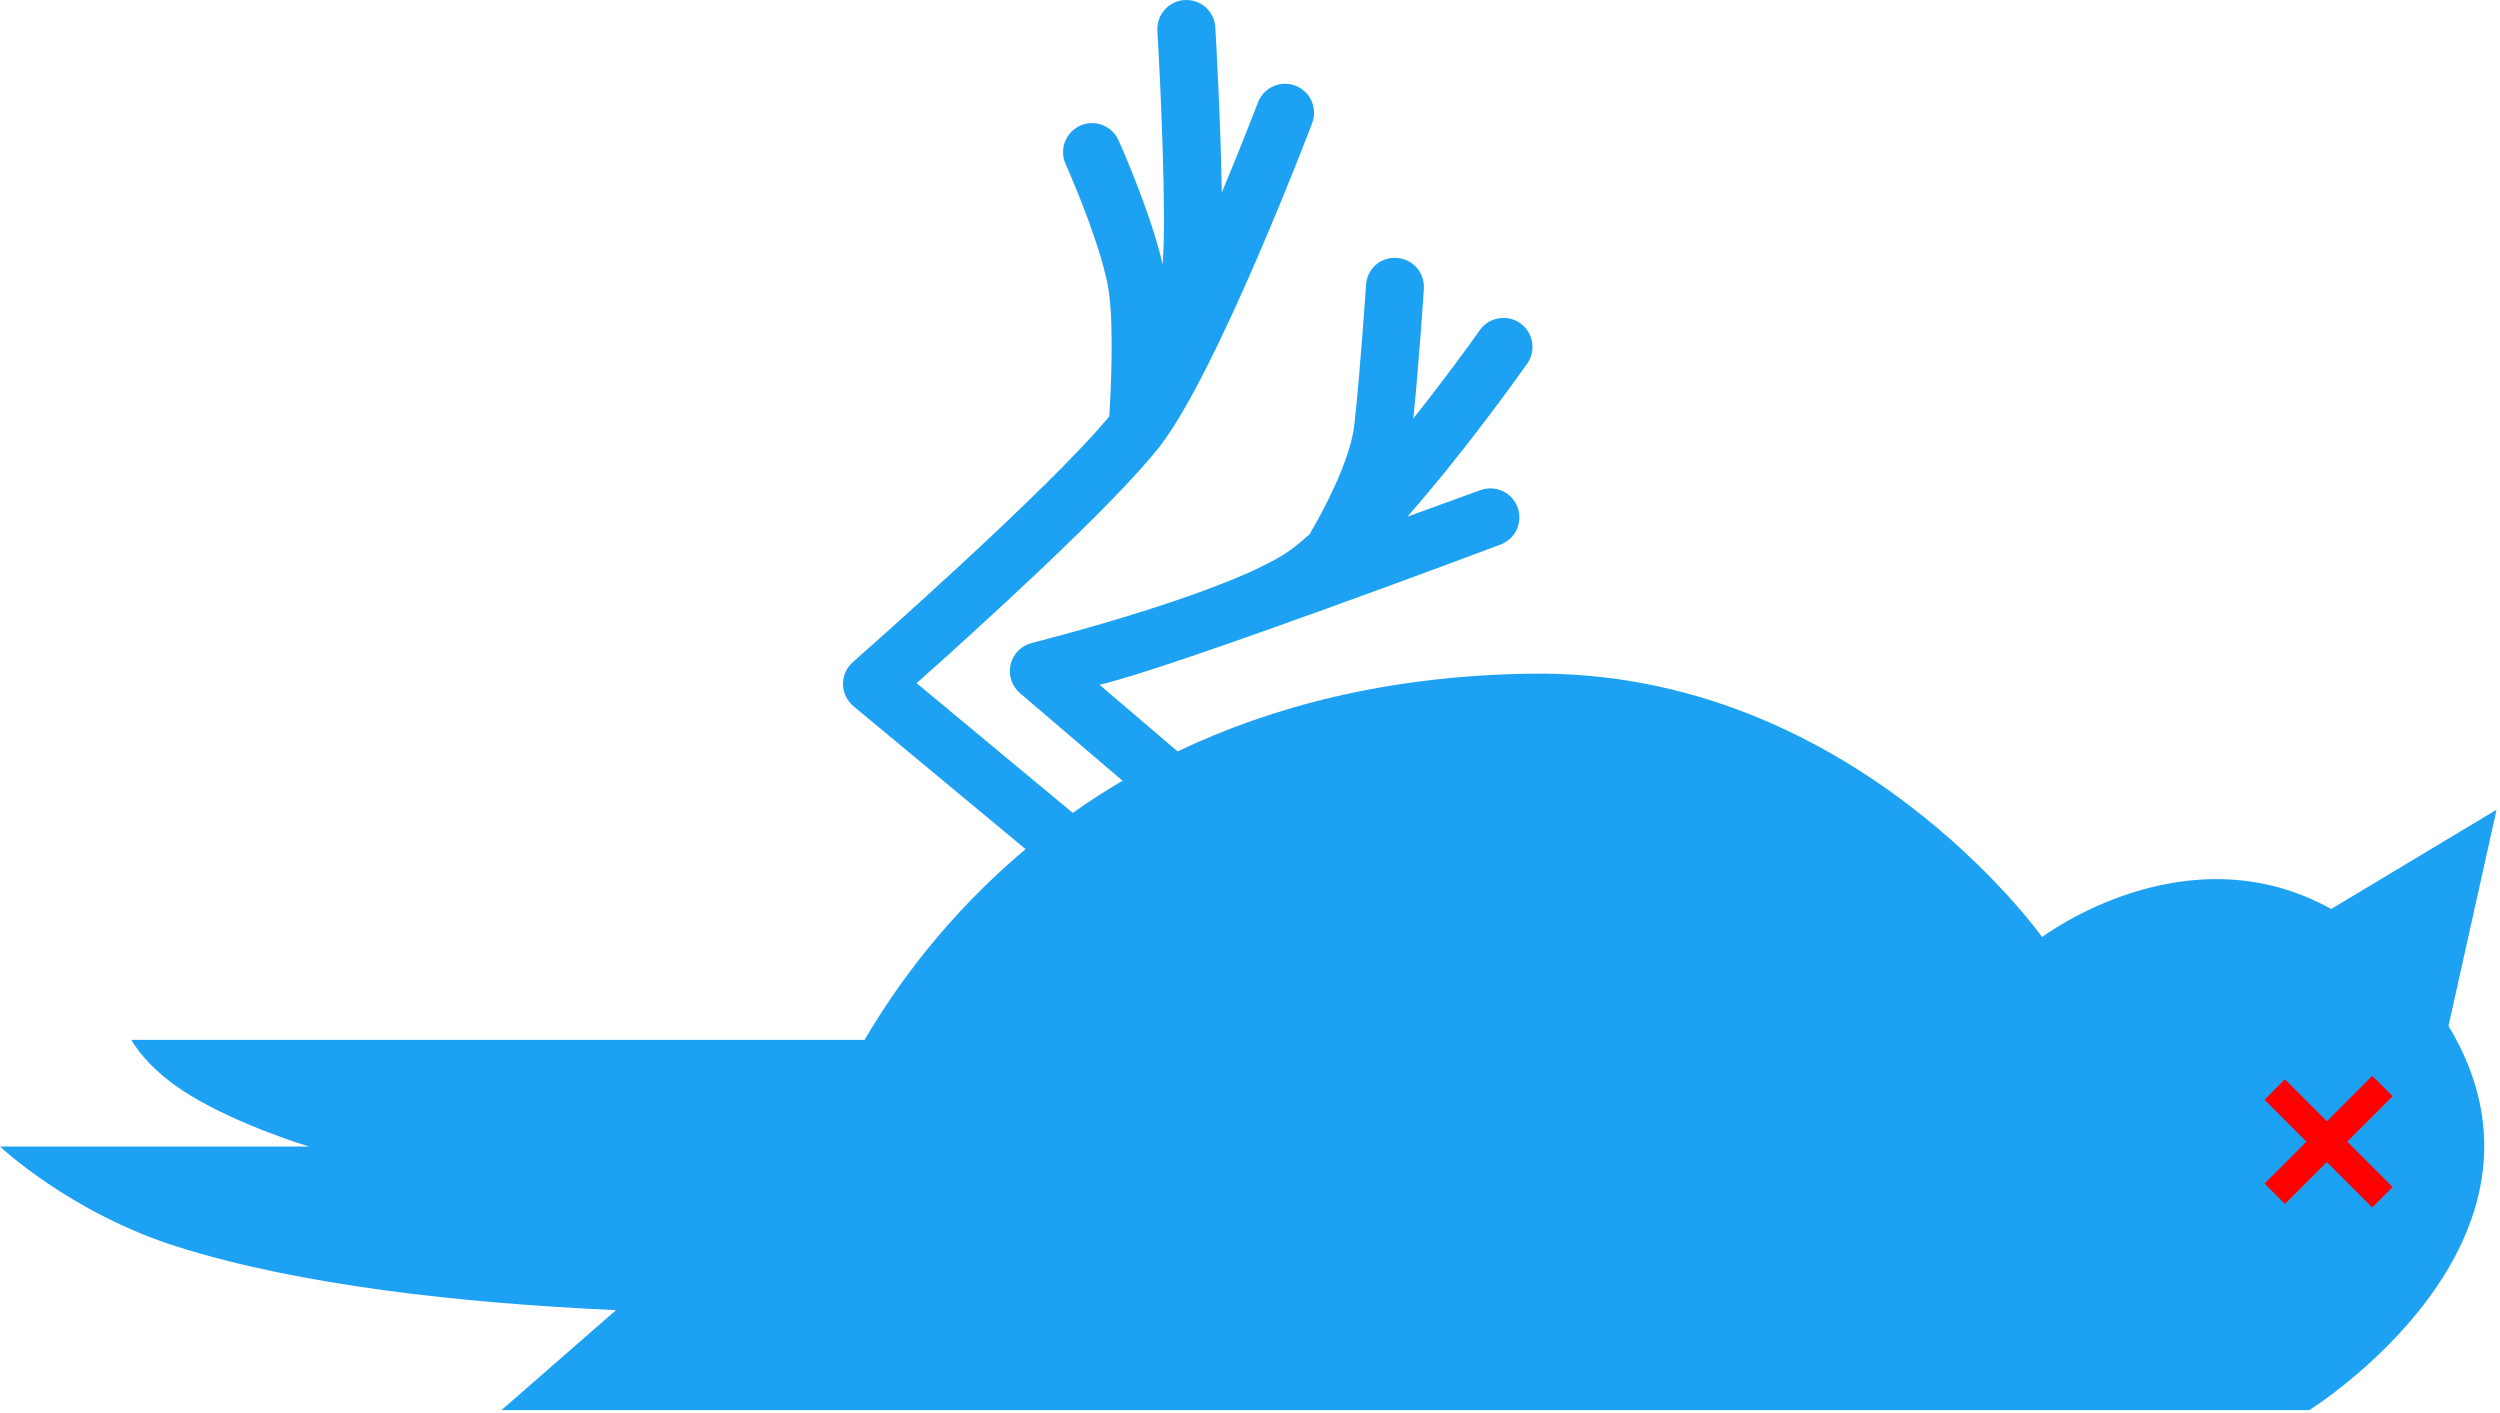 <?xml version="1.0" encoding="UTF-8"?>
<svg width="260px" height="147px" viewBox="0 0 260 147" version="1.1" xmlns="http://www.w3.org/2000/svg" xmlns:xlink="http://www.w3.org/1999/xlink">
    <!-- Generator: Sketch 39.1 (31720) - http://www.bohemiancoding.com/sketch -->
    <title>noun_3298_cc</title>
    <desc>Created with Sketch.</desc>
    <defs></defs>
    <g id="Page-1" stroke="none" stroke-width="1" fill="none" fill-rule="evenodd">
        <g id="noun_3298_cc">
            <path d="M242.439,94.536 C227.322,86.123 212.381,97.456 212.381,97.456 C212.381,97.456 192.597,69.555 159.132,70.061 C144.281,70.285 132.219,73.494 122.47,78.148 L114.351,71.217 C121.691,69.552 156.03,56.643 156.03,56.643 C157.598,56.072 158.406,54.342 157.835,52.779 C157.265,51.216 155.535,50.405 153.975,50.971 L146.365,53.732 C152.332,46.956 157.908,39.121 158.828,37.813 C159.789,36.453 159.458,34.572 158.101,33.611 C156.739,32.655 154.856,32.98 153.897,34.338 C152.444,36.404 149.891,39.867 146.982,43.535 C147.557,37.996 148.06,30.383 148.081,30.031 C148.193,28.366 146.938,26.936 145.273,26.827 C143.554,26.704 142.176,27.975 142.067,29.638 C142.059,29.729 141.46,38.814 140.845,44.225 C140.426,47.889 137.595,53.219 136.18,55.582 C135.18,56.479 134.243,57.226 133.417,57.729 C126.322,62.088 107.498,66.822 107.308,66.869 C106.214,67.142 105.36,68.01 105.102,69.107 C104.844,70.204 105.222,71.355 106.079,72.093 L116.742,81.196 C114.921,82.267 113.205,83.387 111.569,84.541 L95.327,71.051 C101.396,65.647 116.031,52.401 120.717,46.289 C126.634,38.548 136.068,13.854 136.464,12.807 C137.058,11.246 136.277,9.506 134.719,8.912 C133.159,8.32 131.419,9.102 130.825,10.657 C130.786,10.756 129.239,14.805 127.064,20.042 C126.952,12.434 126.423,3.391 126.392,2.839 C126.293,1.176 124.905,-0.079 123.202,0.004 C121.54,0.103 120.271,1.531 120.368,3.198 C120.672,8.362 121.337,22.392 120.915,27.488 C119.646,22.001 116.476,14.922 116.325,14.586 C115.638,13.065 113.851,12.387 112.335,13.07 C110.817,13.758 110.139,15.54 110.822,17.061 C111.905,19.466 114.825,26.561 115.338,30.458 C115.851,34.346 115.518,40.875 115.369,43.29 C109.189,50.859 88.912,68.664 88.701,68.854 C88.036,69.435 87.664,70.279 87.672,71.165 C87.685,72.046 88.083,72.88 88.761,73.445 L106.66,88.309 C98.596,95.078 93.241,102.464 89.917,108.146 L13.666,108.146 C13.666,108.146 15.159,111.116 19.821,113.941 C25.023,117.101 32.131,119.237 32.131,119.237 L0,119.237 C0,119.237 7.306,126.144 18.456,129.664 C31.094,133.643 47.717,135.516 64.063,136.256 L52.145,146.657 L240.155,146.657 C240.155,146.657 268.246,129.195 254.642,106.698 L259.645,84.208 L242.439,94.536 Z" id="Shape" fill="#1DA1F2"></path>
            <g id="Delete" transform="translate(235.13, 110.946)" fill="#FF0000">
                <rect id="Rectangle-8" transform="translate(7.042, 7.603) rotate(45) translate(-7.042, -7.603) " x="5.542" y="-0.317" width="3" height="15.841"></rect>
                <rect id="Rectangle-8" transform="translate(7.042, 7.966) rotate(-45) translate(-7.042, -7.966) " x="5.542" y="0.045" width="3" height="15.841"></rect>
            </g>
        </g>
    </g>
</svg>